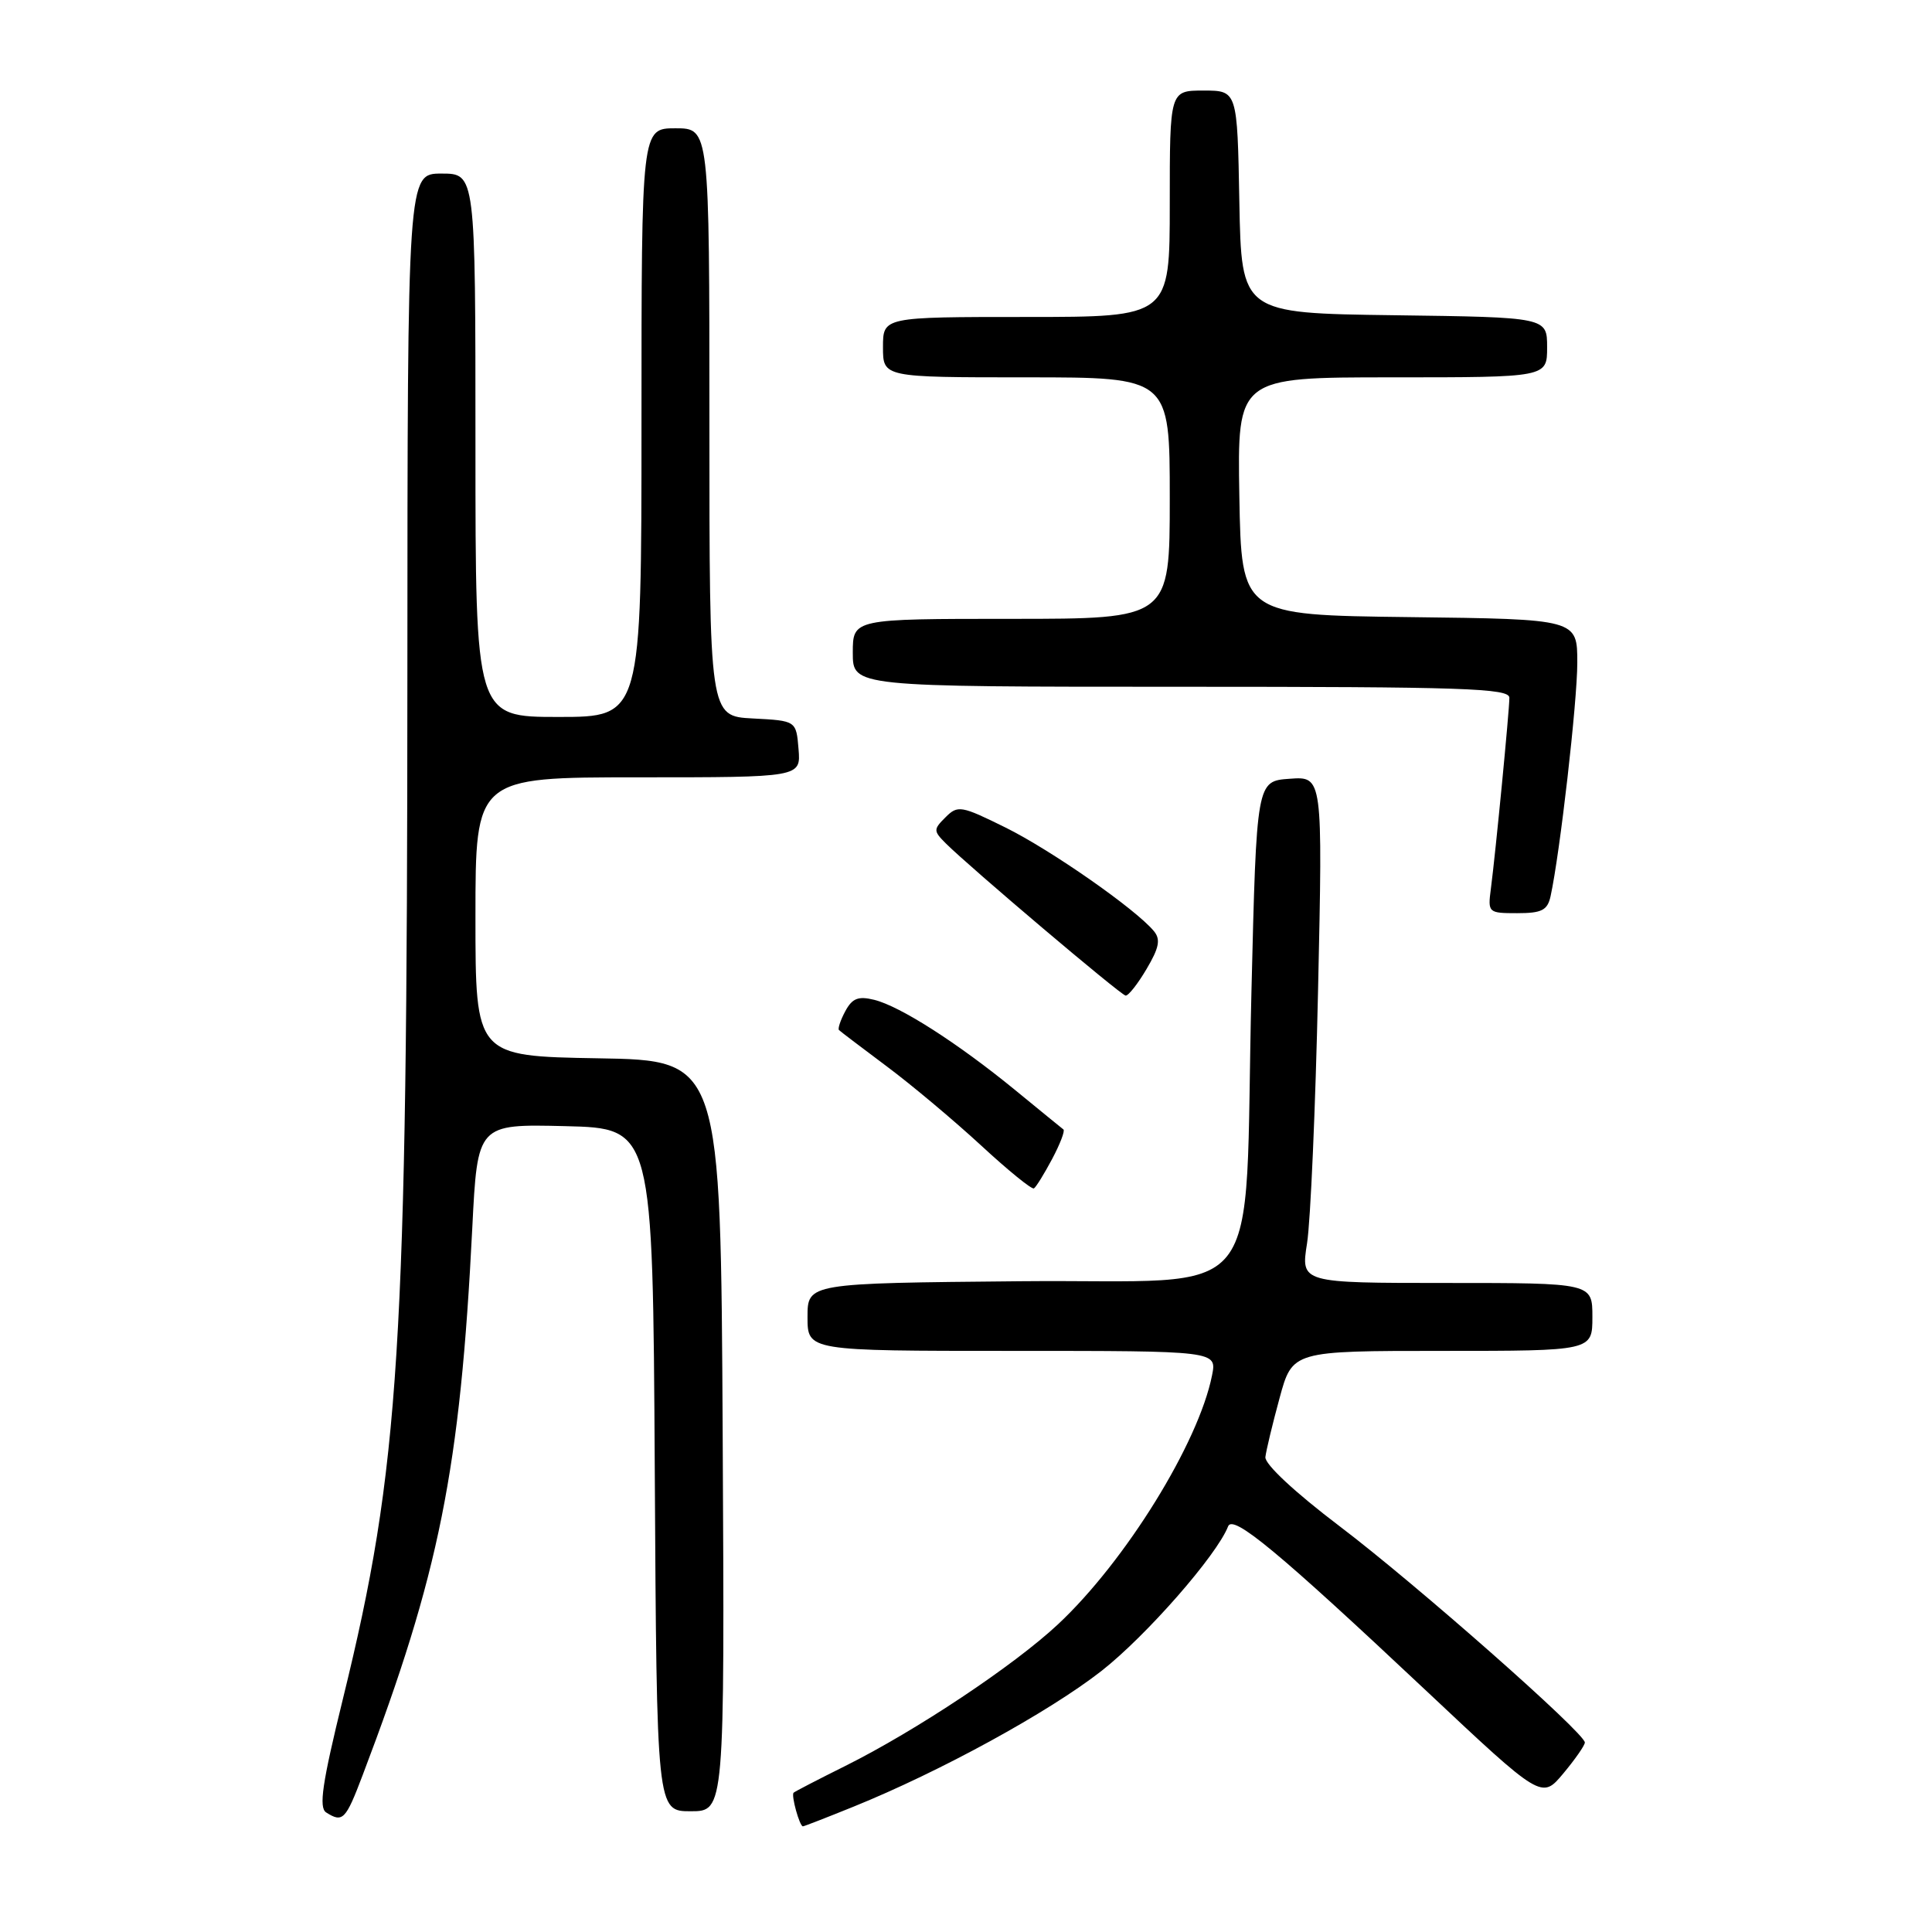 <?xml version="1.0" encoding="UTF-8" standalone="no"?>
<!DOCTYPE svg PUBLIC "-//W3C//DTD SVG 1.1//EN" "http://www.w3.org/Graphics/SVG/1.1/DTD/svg11.dtd" >
<svg xmlns="http://www.w3.org/2000/svg" xmlns:xlink="http://www.w3.org/1999/xlink" version="1.1" viewBox="0 0 256 256">
 <g >
 <path fill="currentColor"
d=" M 113.08 239.40 C 124.57 234.75 138.95 226.88 145.95 221.41 C 151.88 216.76 161.24 206.08 162.73 202.25 C 163.36 200.62 169.36 205.59 188.89 223.95 C 204.28 238.42 204.28 238.42 207.14 235.00 C 208.71 233.12 210.00 231.27 210.00 230.89 C 210.00 229.64 187.61 209.89 177.50 202.23 C 171.59 197.75 167.57 194.01 167.67 193.07 C 167.77 192.21 168.61 188.69 169.55 185.25 C 171.25 179.00 171.25 179.00 191.12 179.00 C 211.00 179.00 211.00 179.00 211.00 174.50 C 211.00 170.00 211.00 170.00 191.68 170.00 C 172.36 170.00 172.36 170.00 173.19 164.75 C 173.65 161.86 174.31 146.76 174.65 131.19 C 175.27 102.87 175.27 102.87 170.89 103.19 C 166.50 103.50 166.50 103.50 165.82 131.50 C 164.78 174.02 168.43 169.45 135.24 169.77 C 107.00 170.03 107.00 170.03 107.00 174.52 C 107.00 179.00 107.00 179.00 134.12 179.00 C 161.25 179.00 161.25 179.00 160.60 182.25 C 158.81 191.23 149.12 206.88 140.19 215.23 C 134.34 220.70 121.40 229.31 112.00 234.00 C 108.42 235.78 105.35 237.37 105.16 237.54 C 104.80 237.87 105.95 242.00 106.39 242.00 C 106.54 242.00 109.55 240.83 113.08 239.40 Z  M 48.04 235.25 C 58.22 208.47 60.97 194.77 62.58 162.72 C 63.27 148.94 63.27 148.94 74.89 149.22 C 86.50 149.50 86.50 149.50 86.76 194.75 C 87.02 240.00 87.02 240.00 91.52 240.00 C 96.02 240.00 96.02 240.00 95.76 190.25 C 95.50 140.50 95.50 140.50 79.25 140.23 C 63.00 139.95 63.00 139.95 63.00 121.48 C 63.00 103.00 63.00 103.00 84.56 103.00 C 106.12 103.00 106.12 103.00 105.81 99.25 C 105.50 95.50 105.50 95.50 99.75 95.20 C 94.00 94.90 94.00 94.90 94.00 55.95 C 94.00 17.00 94.00 17.00 89.50 17.00 C 85.00 17.00 85.00 17.00 85.00 56.00 C 85.00 95.00 85.00 95.00 74.00 95.00 C 63.00 95.00 63.00 95.00 63.00 59.00 C 63.00 23.00 63.00 23.00 58.50 23.00 C 54.00 23.00 54.00 23.00 53.98 89.25 C 53.96 178.86 52.98 194.40 45.44 225.10 C 42.69 236.30 42.22 239.52 43.22 240.16 C 45.41 241.55 45.80 241.16 48.04 235.25 Z  M 139.41 153.58 C 140.46 151.60 141.14 149.84 140.91 149.66 C 140.68 149.49 137.80 147.13 134.49 144.42 C 126.91 138.22 119.28 133.33 115.83 132.48 C 113.72 131.96 112.92 132.28 112.00 134.00 C 111.36 135.19 110.99 136.32 111.17 136.49 C 111.35 136.67 114.20 138.83 117.50 141.30 C 120.80 143.76 126.42 148.48 130.00 151.78 C 133.57 155.08 136.72 157.64 137.00 157.47 C 137.28 157.30 138.36 155.55 139.41 153.58 Z  M 151.93 128.39 C 153.60 125.57 153.81 124.47 152.89 123.37 C 150.48 120.46 139.27 112.64 133.25 109.66 C 127.35 106.74 126.91 106.67 125.29 108.29 C 123.67 109.90 123.67 110.10 125.32 111.75 C 128.48 114.90 148.48 131.84 149.15 131.92 C 149.51 131.96 150.76 130.38 151.93 128.39 Z  M 205.46 118.75 C 206.70 113.08 209.00 93.01 209.00 87.81 C 209.00 82.04 209.00 82.04 186.75 81.77 C 164.50 81.50 164.50 81.50 164.22 65.75 C 163.95 50.00 163.95 50.00 184.47 50.00 C 205.00 50.00 205.00 50.00 205.00 46.02 C 205.00 42.04 205.00 42.04 184.75 41.77 C 164.50 41.50 164.50 41.50 164.22 26.75 C 163.95 12.00 163.95 12.00 159.47 12.00 C 155.00 12.00 155.00 12.00 155.00 27.00 C 155.00 42.00 155.00 42.00 136.00 42.00 C 117.00 42.00 117.00 42.00 117.00 46.00 C 117.00 50.00 117.00 50.00 136.00 50.00 C 155.00 50.00 155.00 50.00 155.00 66.00 C 155.00 82.00 155.00 82.00 134.00 82.00 C 113.00 82.00 113.00 82.00 113.00 86.50 C 113.00 91.00 113.00 91.00 156.50 91.00 C 193.98 91.00 200.00 91.20 200.00 92.46 C 200.00 94.12 198.19 112.84 197.55 117.75 C 197.13 120.94 197.20 121.00 201.04 121.00 C 204.29 121.00 205.05 120.62 205.46 118.75 Z "/>
</g>
</svg>